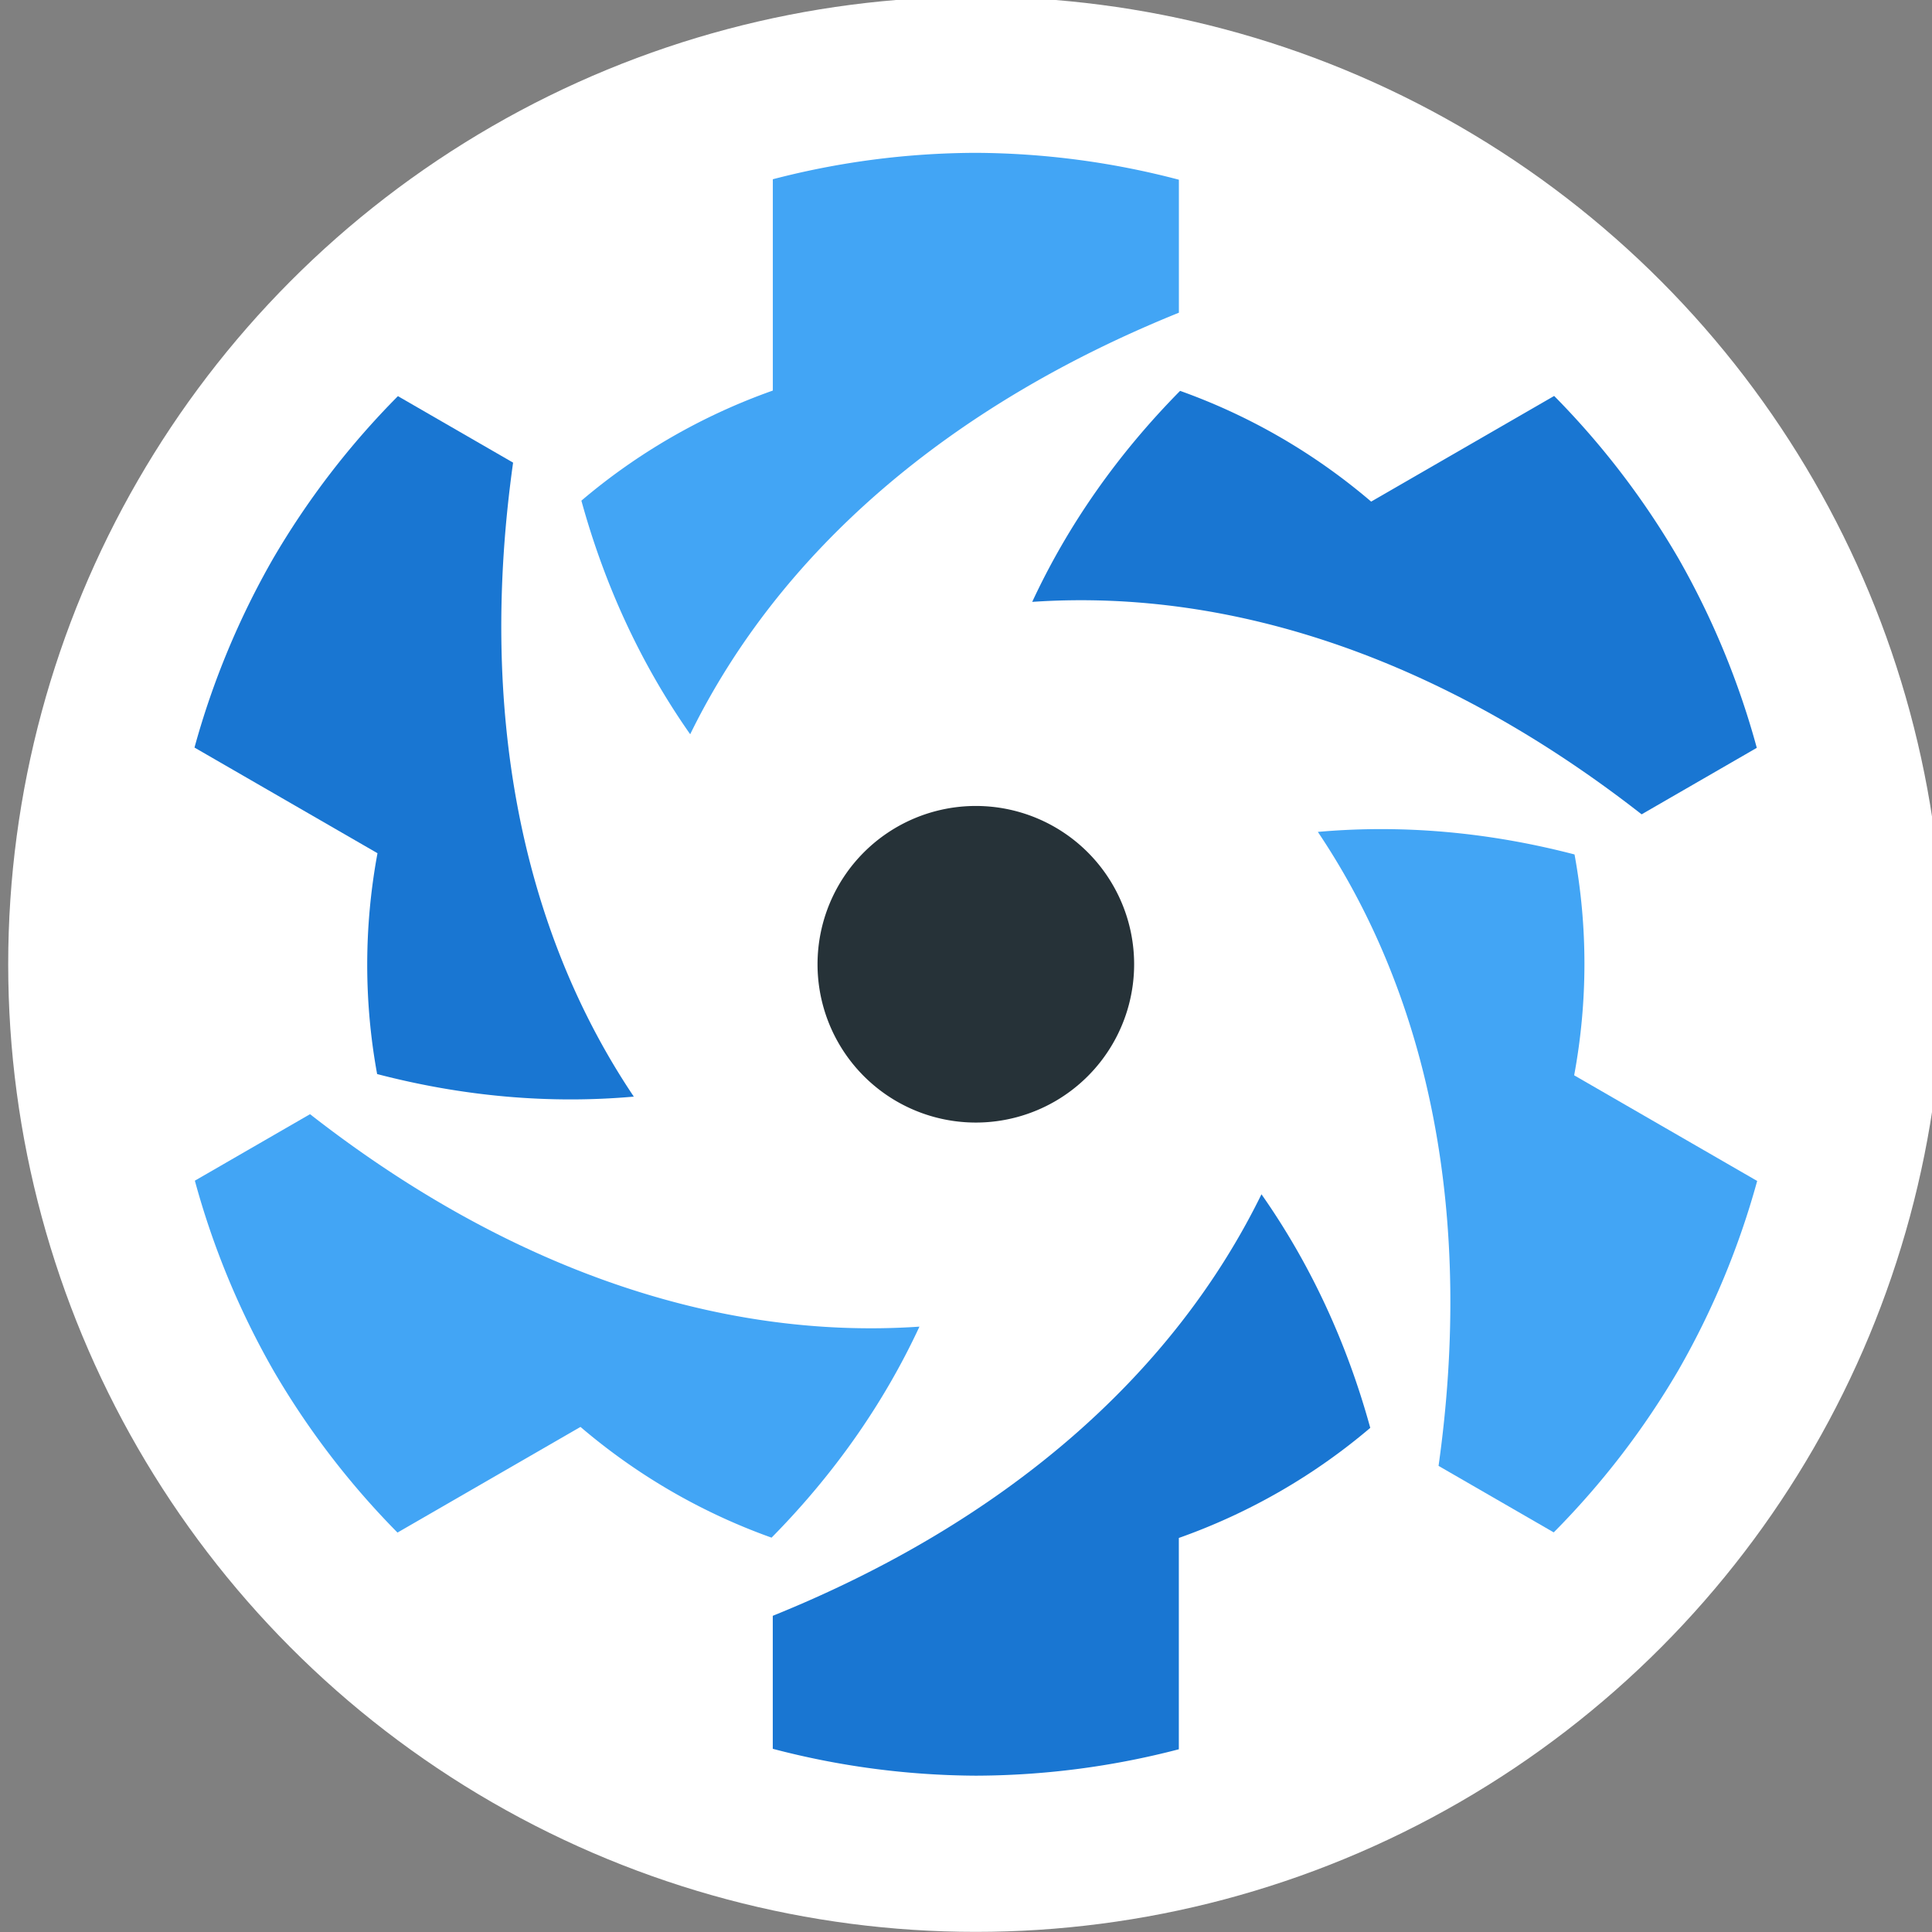 <?xml version="1.0" encoding="UTF-8" standalone="no"?>
<svg
   xmlns:dc="http://purl.org/dc/elements/1.1/"
   xmlns:cc="http://creativecommons.org/ns#"
   xmlns:rdf="http://www.w3.org/1999/02/22-rdf-syntax-ns#"
   xmlns:svg="http://www.w3.org/2000/svg"
   xmlns="http://www.w3.org/2000/svg"
   xmlns:sodipodi="http://sodipodi.sourceforge.net/DTD/sodipodi-0.dtd"
   xmlns:inkscape="http://www.inkscape.org/namespaces/inkscape"
   sodipodi:docname="quasar.svg"
   inkscape:version="1.0 (4035a4fb49, 2020-05-01)"
   id="svg260"
   version="1.1"
   viewBox="0 0 128 128"
   height="128"
   width="128">
  <rect x="0" y="0" width="128" height="128" fill="#808080" stroke="none"/>
  <defs
     id="defs254" />
  <sodipodi:namedview
     inkscape:window-maximized="1"
     inkscape:window-y="25"
     inkscape:window-x="0"
     inkscape:window-height="1039"
     inkscape:window-width="1920"
     showgrid="false"
     inkscape:document-rotation="0"
     inkscape:current-layer="layer1"
     inkscape:document-units="mm"
     inkscape:cy="560"
     inkscape:cx="400"
     inkscape:zoom="0.35"
     inkscape:pageshadow="2"
     inkscape:pageopacity="0.0"
     borderopacity="1.0"
     bordercolor="#666666"
     pagecolor="#ffffff"
     id="base" />
  <g
     id="layer1"
     inkscape:groupmode="layer"
     inkscape:label="Layer 1">
    <g
       id="g8856-6"
       transform="matrix(0.047,0,0,0.047,-331.958,133.556)"
       inkscape:export-xdpi="3.4165223"
       inkscape:export-ydpi="3.4165223">
      <circle
         inkscape:export-ydpi="10.031387"
         inkscape:export-xdpi="10.031387"
         style="opacity:1;fill:#ffffff;fill-opacity:1;stroke:none;stroke-width:50;stroke-linecap:square;stroke-linejoin:bevel;stroke-miterlimit:4;stroke-dasharray:none;stroke-opacity:1"
         id="circle8858-1"
         cx="8438.428"
         cy="-1482.328"
         r="1363.93" />
      <path
         inkscape:connector-curvature="0"
         id="path8860-5"
         d="m 8661.639,-1482.37 a 223.14,223.14 0 0 1 -223.14,223.141 223.14,223.14 0 0 1 -223.14,-223.141 223.14,223.14 0 0 1 223.14,-223.139 223.14,223.14 0 0 1 223.14,223.139 z"
         style="opacity:1;fill:#263238;fill-opacity:1;stroke:none;stroke-width:10;stroke-linecap:square;stroke-linejoin:bevel;stroke-miterlimit:4;stroke-dasharray:none;stroke-opacity:1"
         inkscape:export-xdpi="10.031387"
         inkscape:export-ydpi="10.031387" />
      <path
         inkscape:transform-center-y="-407.84388"
         inkscape:transform-center-x="-472.13875"
         inkscape:connector-curvature="0"
         style="fill:#1976d2;fill-opacity:1"
         mask="none"
         clip-path="none"
         d="m 9429.015,-2054.325 a 1143.838,1143.838 0 0 0 -175.282,-229.156 l -257.963,148.935 c -80.405,-68.683 -171.786,-121.292 -269.333,-156.097 -88.069,89.254 -158.032,188.985 -208.463,297.446 287.152,-19.543 583.717,84.382 859.037,299.488 l 162.35,-93.733 a 1143.838,1143.838 0 0 0 -110.345,-266.883 z"
         id="path8862-5" />
      <path
         id="path8864-4"
         d="m 9429.082,-910.53 a 1143.838,1143.838 0 0 0 110.814,-266.377 l -257.964,-148.935 c 19.279,-103.974 19.149,-209.417 0.517,-311.298 -121.331,-31.643 -242.682,-42.367 -361.827,-31.811 160.5,238.91 218.781,547.705 170.154,893.692 l 162.35,93.733 a 1143.838,1143.838 0 0 0 175.955,-229.003 z"
         clip-path="none"
         mask="none"
         style="fill:#42a5f5;fill-opacity:1"
         inkscape:connector-curvature="0"
         inkscape:transform-center-x="-633.41191"
         inkscape:transform-center-y="244.13161" />
      <path
         inkscape:transform-center-y="587.21559"
         inkscape:transform-center-x="-107.91124"
         inkscape:connector-curvature="0"
         style="fill:#1976d2;fill-opacity:1"
         mask="none"
         clip-path="none"
         d="m 8438.56,-338.576 a 1143.838,1143.838 0 0 0 286.096,-37.221 v -297.871 c 99.684,-35.291 190.935,-88.125 269.85,-155.201 -33.261,-120.897 -84.65,-231.352 -153.364,-329.257 -126.652,258.452 -364.936,463.323 -688.882,594.204 v 187.466 a 1143.838,1143.838 0 0 0 286.3,37.88 z"
         id="path8866-7" />
      <path
         id="path8868-6"
         d="m 7447.972,-910.416 a 1143.838,1143.838 0 0 0 175.282,229.156 l 257.963,-148.935 c 80.405,68.683 171.786,121.292 269.333,156.097 88.069,-89.254 158.032,-188.985 208.463,-297.446 -287.152,19.542 -583.717,-84.382 -859.037,-299.488 l -162.35,93.733 a 1143.838,1143.838 0 0 0 110.345,266.883 z"
         clip-path="none"
         mask="none"
         style="fill:#42a5f5;fill-opacity:1"
         inkscape:connector-curvature="0"
         inkscape:transform-center-x="472.13876"
         inkscape:transform-center-y="407.8439" />
      <path
         inkscape:transform-center-y="-244.13166"
         inkscape:transform-center-x="633.41193"
         inkscape:connector-curvature="0"
         style="fill:#1976d2;fill-opacity:1"
         mask="none"
         clip-path="none"
         d="m 7447.906,-2054.21 a 1143.838,1143.838 0 0 0 -110.814,266.377 l 257.964,148.935 c -19.279,103.974 -19.149,209.417 -0.517,311.298 121.331,31.643 242.682,42.367 361.827,31.811 -160.5,-238.91 -218.781,-547.705 -170.154,-893.691 l -162.35,-93.733 a 1143.838,1143.838 0 0 0 -175.955,229.003 z"
         id="path8870-5" />
      <path
         id="path8872-6"
         d="m 8438.428,-2626.165 a 1143.838,1143.838 0 0 0 -286.096,37.221 l -10e-5,297.871 c -99.684,35.291 -190.935,88.125 -269.85,155.201 33.261,120.897 84.65,231.352 153.364,329.257 126.652,-258.452 364.936,-463.323 688.882,-594.204 l 10e-5,-187.466 a 1143.838,1143.838 0 0 0 -286.3,-37.88 z"
         clip-path="none"
         mask="none"
         style="fill:#42a5f5;fill-opacity:1"
         inkscape:connector-curvature="0"
         inkscape:transform-center-x="107.91122"
         inkscape:transform-center-y="-587.21562" />
    </g>
  </g>
</svg>
